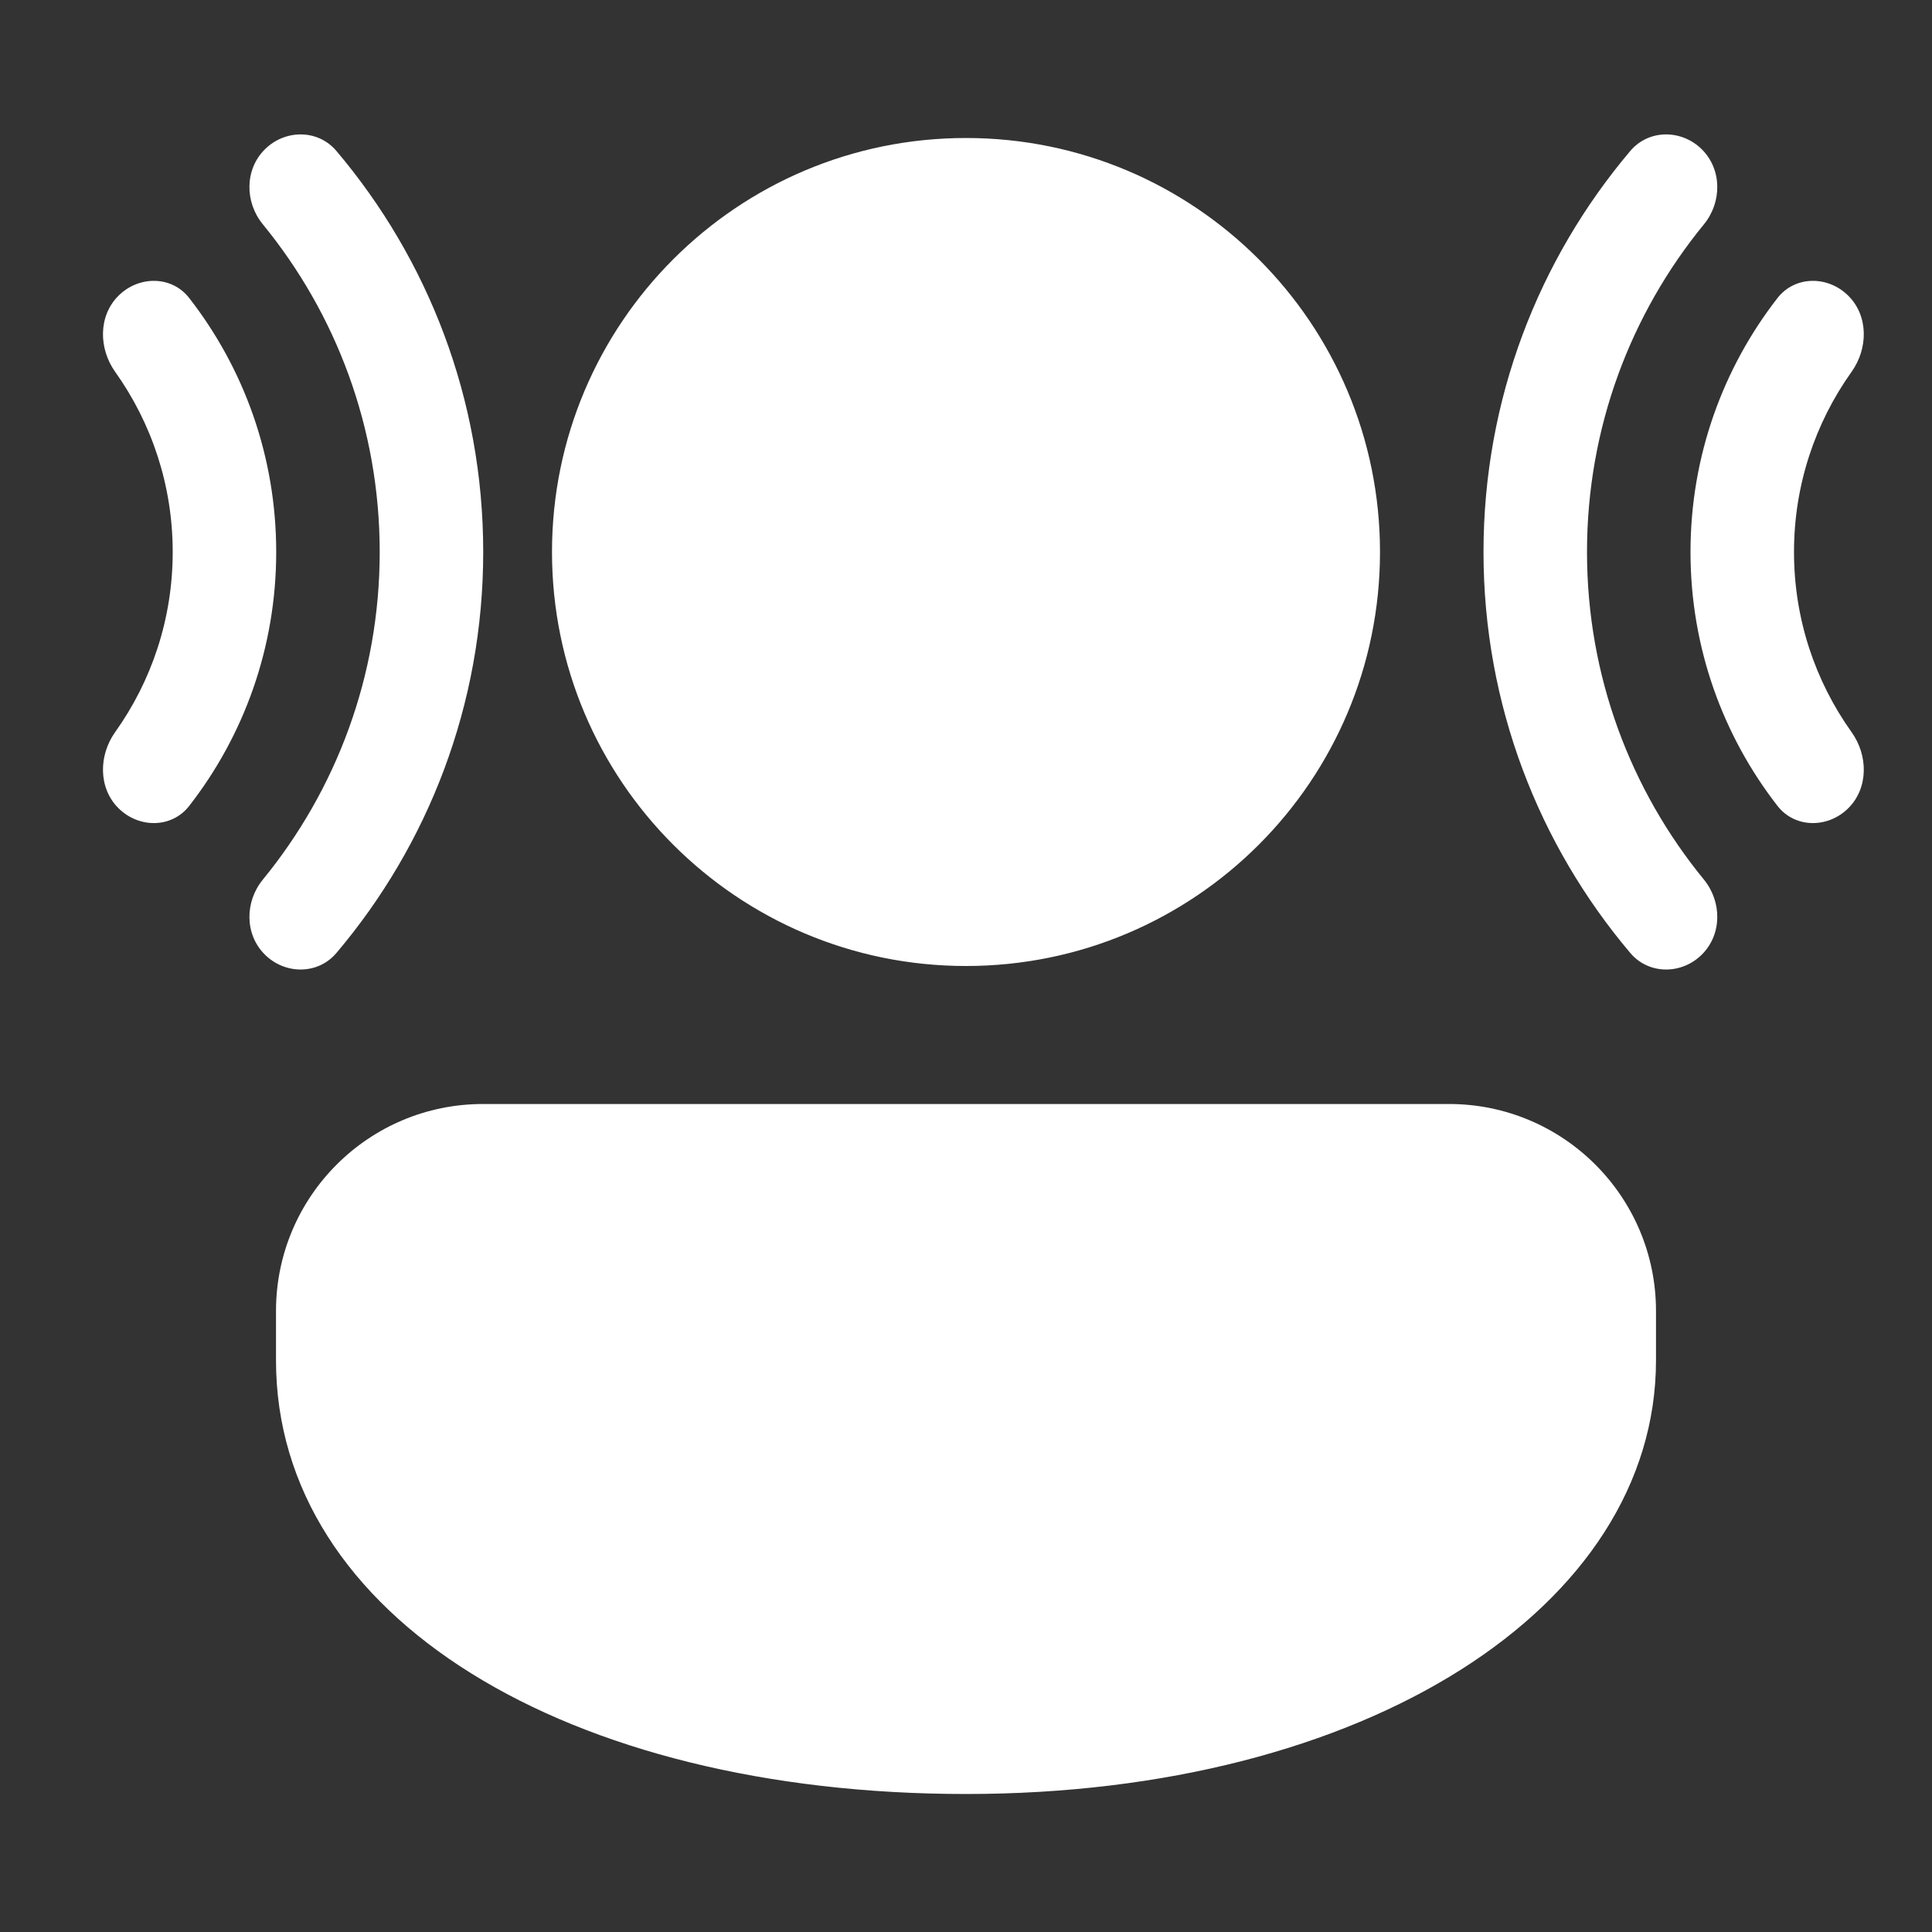 <svg width="28" height="28" viewBox="0 0 28 28" fill="none" xmlns="http://www.w3.org/2000/svg">
<rect x="0" y="0" width="28" height="28" fill="#333333" stroke="none"/>
<path d="M24.666 13.833C24.373 14.126 23.896 14.128 23.628 13.812C22.301 12.244 21.5 10.215 21.5 8C21.5 5.784 22.301 3.755 23.628 2.187C23.896 1.871 24.373 1.873 24.666 2.166C24.959 2.459 24.956 2.932 24.694 3.252C23.635 4.545 23 6.198 23 8C23 9.801 23.635 11.454 24.694 12.747C24.956 13.068 24.959 13.54 24.666 13.833ZM26.788 4.287C26.495 3.994 26.016 3.992 25.761 4.319C24.971 5.335 24.5 6.612 24.5 8C24.5 9.387 24.971 10.664 25.761 11.68C26.016 12.007 26.495 12.005 26.788 11.712C27.081 11.419 27.075 10.947 26.834 10.61C26.309 9.874 26 8.973 26 8C26 7.027 26.309 6.126 26.834 5.389C27.075 5.052 27.081 4.58 26.788 4.287ZM21 16C22.657 16 24 17.343 24 19V19.715C24 23.292 19.79 26 14 26C8.211 26 4 23.433 4 19.715V19C4 17.343 5.343 16 7 16H21ZM14 2C17.314 2 20 4.686 20 8C20 11.314 17.314 14 14 14C10.686 14 8 11.314 8 8C8 4.686 10.686 2 14 2ZM3.837 13.833C3.544 13.54 3.547 13.068 3.81 12.747C4.868 11.454 5.503 9.801 5.503 8C5.503 6.198 4.868 4.545 3.81 3.252C3.547 2.932 3.544 2.459 3.837 2.166C4.13 1.873 4.607 1.871 4.875 2.187C6.202 3.755 7.003 5.782 7.003 7.997V8.003C7.003 10.217 6.202 12.245 4.875 13.812C4.607 14.128 4.13 14.126 3.837 13.833ZM2.742 11.68C2.488 12.007 2.009 12.005 1.716 11.712C1.423 11.419 1.429 10.947 1.669 10.61C2.194 9.874 2.503 8.973 2.503 8C2.503 7.027 2.194 6.126 1.669 5.389C1.429 5.052 1.423 4.58 1.716 4.287C2.009 3.994 2.488 3.992 2.742 4.319C3.533 5.335 4.003 6.612 4.003 8C4.003 9.387 3.533 10.664 2.742 11.68Z" fill="#ffffff"/>
</svg>
